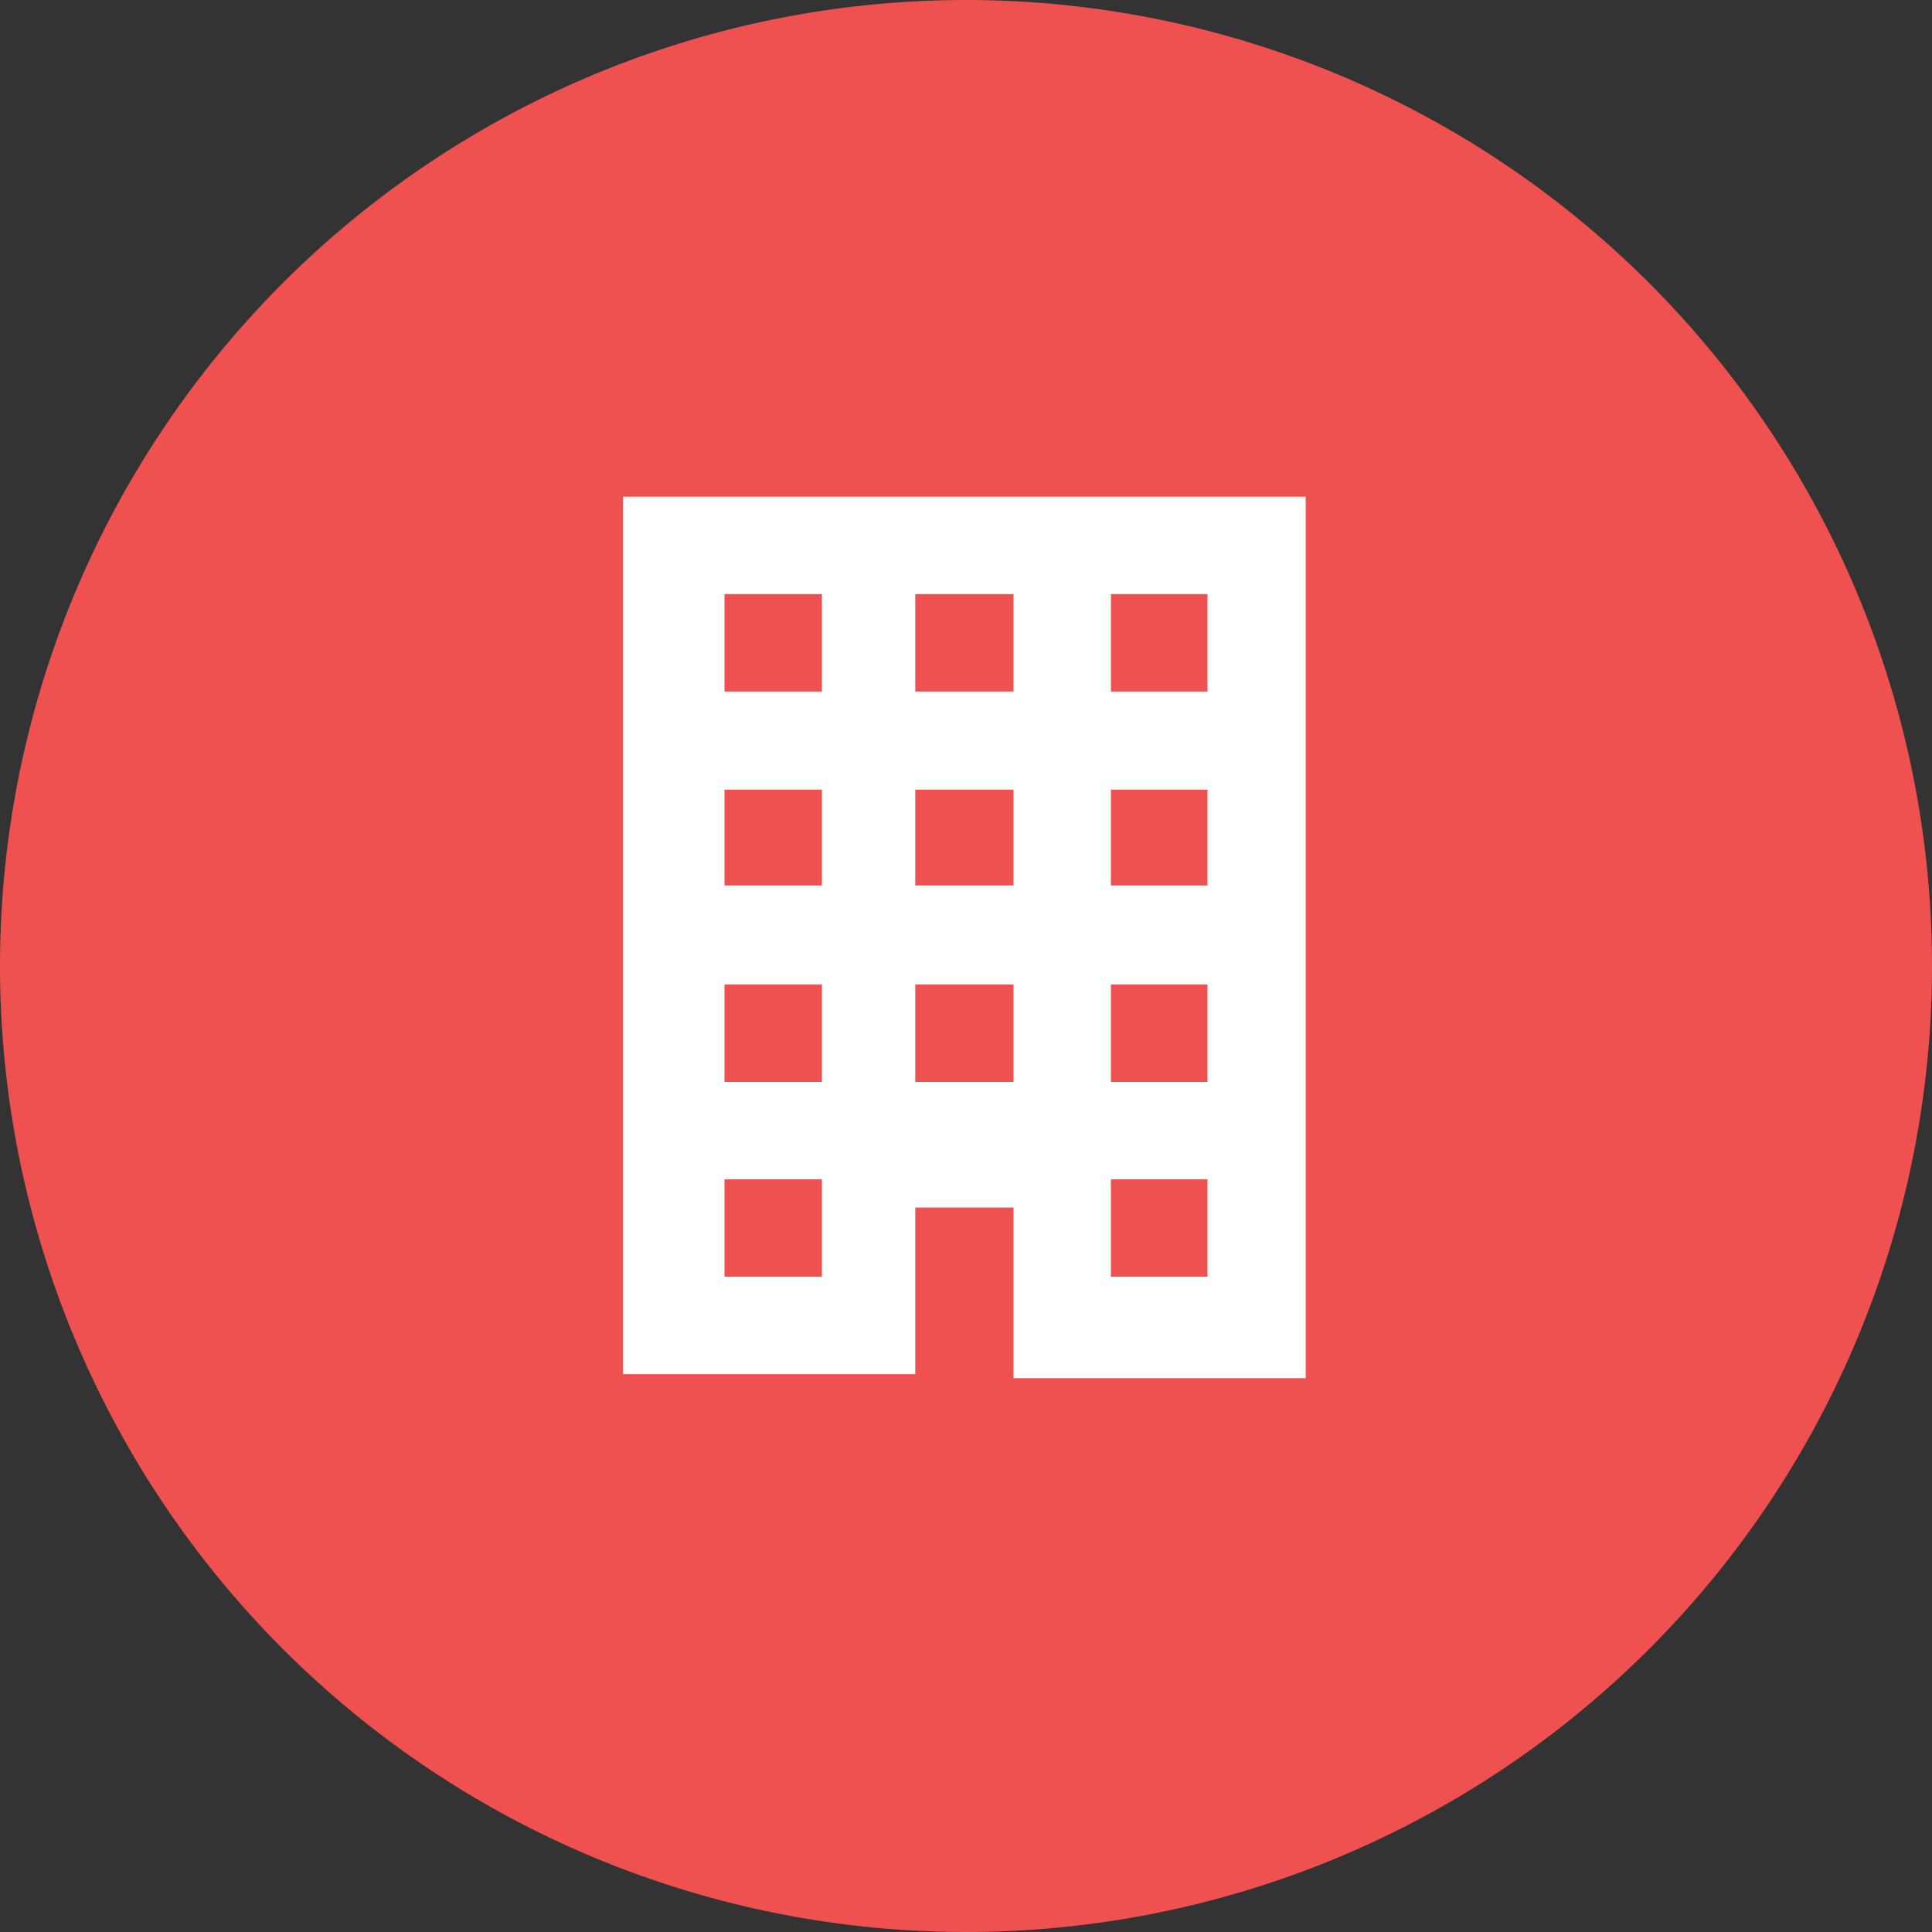 <svg xmlns="http://www.w3.org/2000/svg" viewBox="0 0 24 24"><rect x="0" y="0" width="24" height="24" fill="#333333" stroke="none"/><defs><style>.cls-1{fill:#ef5050;}.cls-2{fill:#fff;}</style></defs><g id="Layer_2" data-name="Layer 2"><g id="Layer_1-2" data-name="Layer 1"><path class="cls-1" d="M12,0A12,12,0,1,0,24,12,12,12,0,0,0,12,0Z"/><path class="cls-2" d="M7.74,17.07h3.63V15h1.22v2.12h3.63V6.17H7.74ZM13.8,7.38H15V8.59H13.8Zm0,2.43H15V11H13.8Zm0,2.42H15v1.21H13.8Zm0,2.42H15v1.21H13.8ZM11.37,7.38h1.22V8.59H11.37Zm0,2.43h1.22V11H11.37Zm0,2.42h1.22v1.21H11.37ZM9,7.38h1.21V8.59H9ZM9,9.81h1.21V11H9Zm0,2.42h1.21v1.21H9Zm0,2.42h1.21v1.21H9Z"/></g></g></svg>